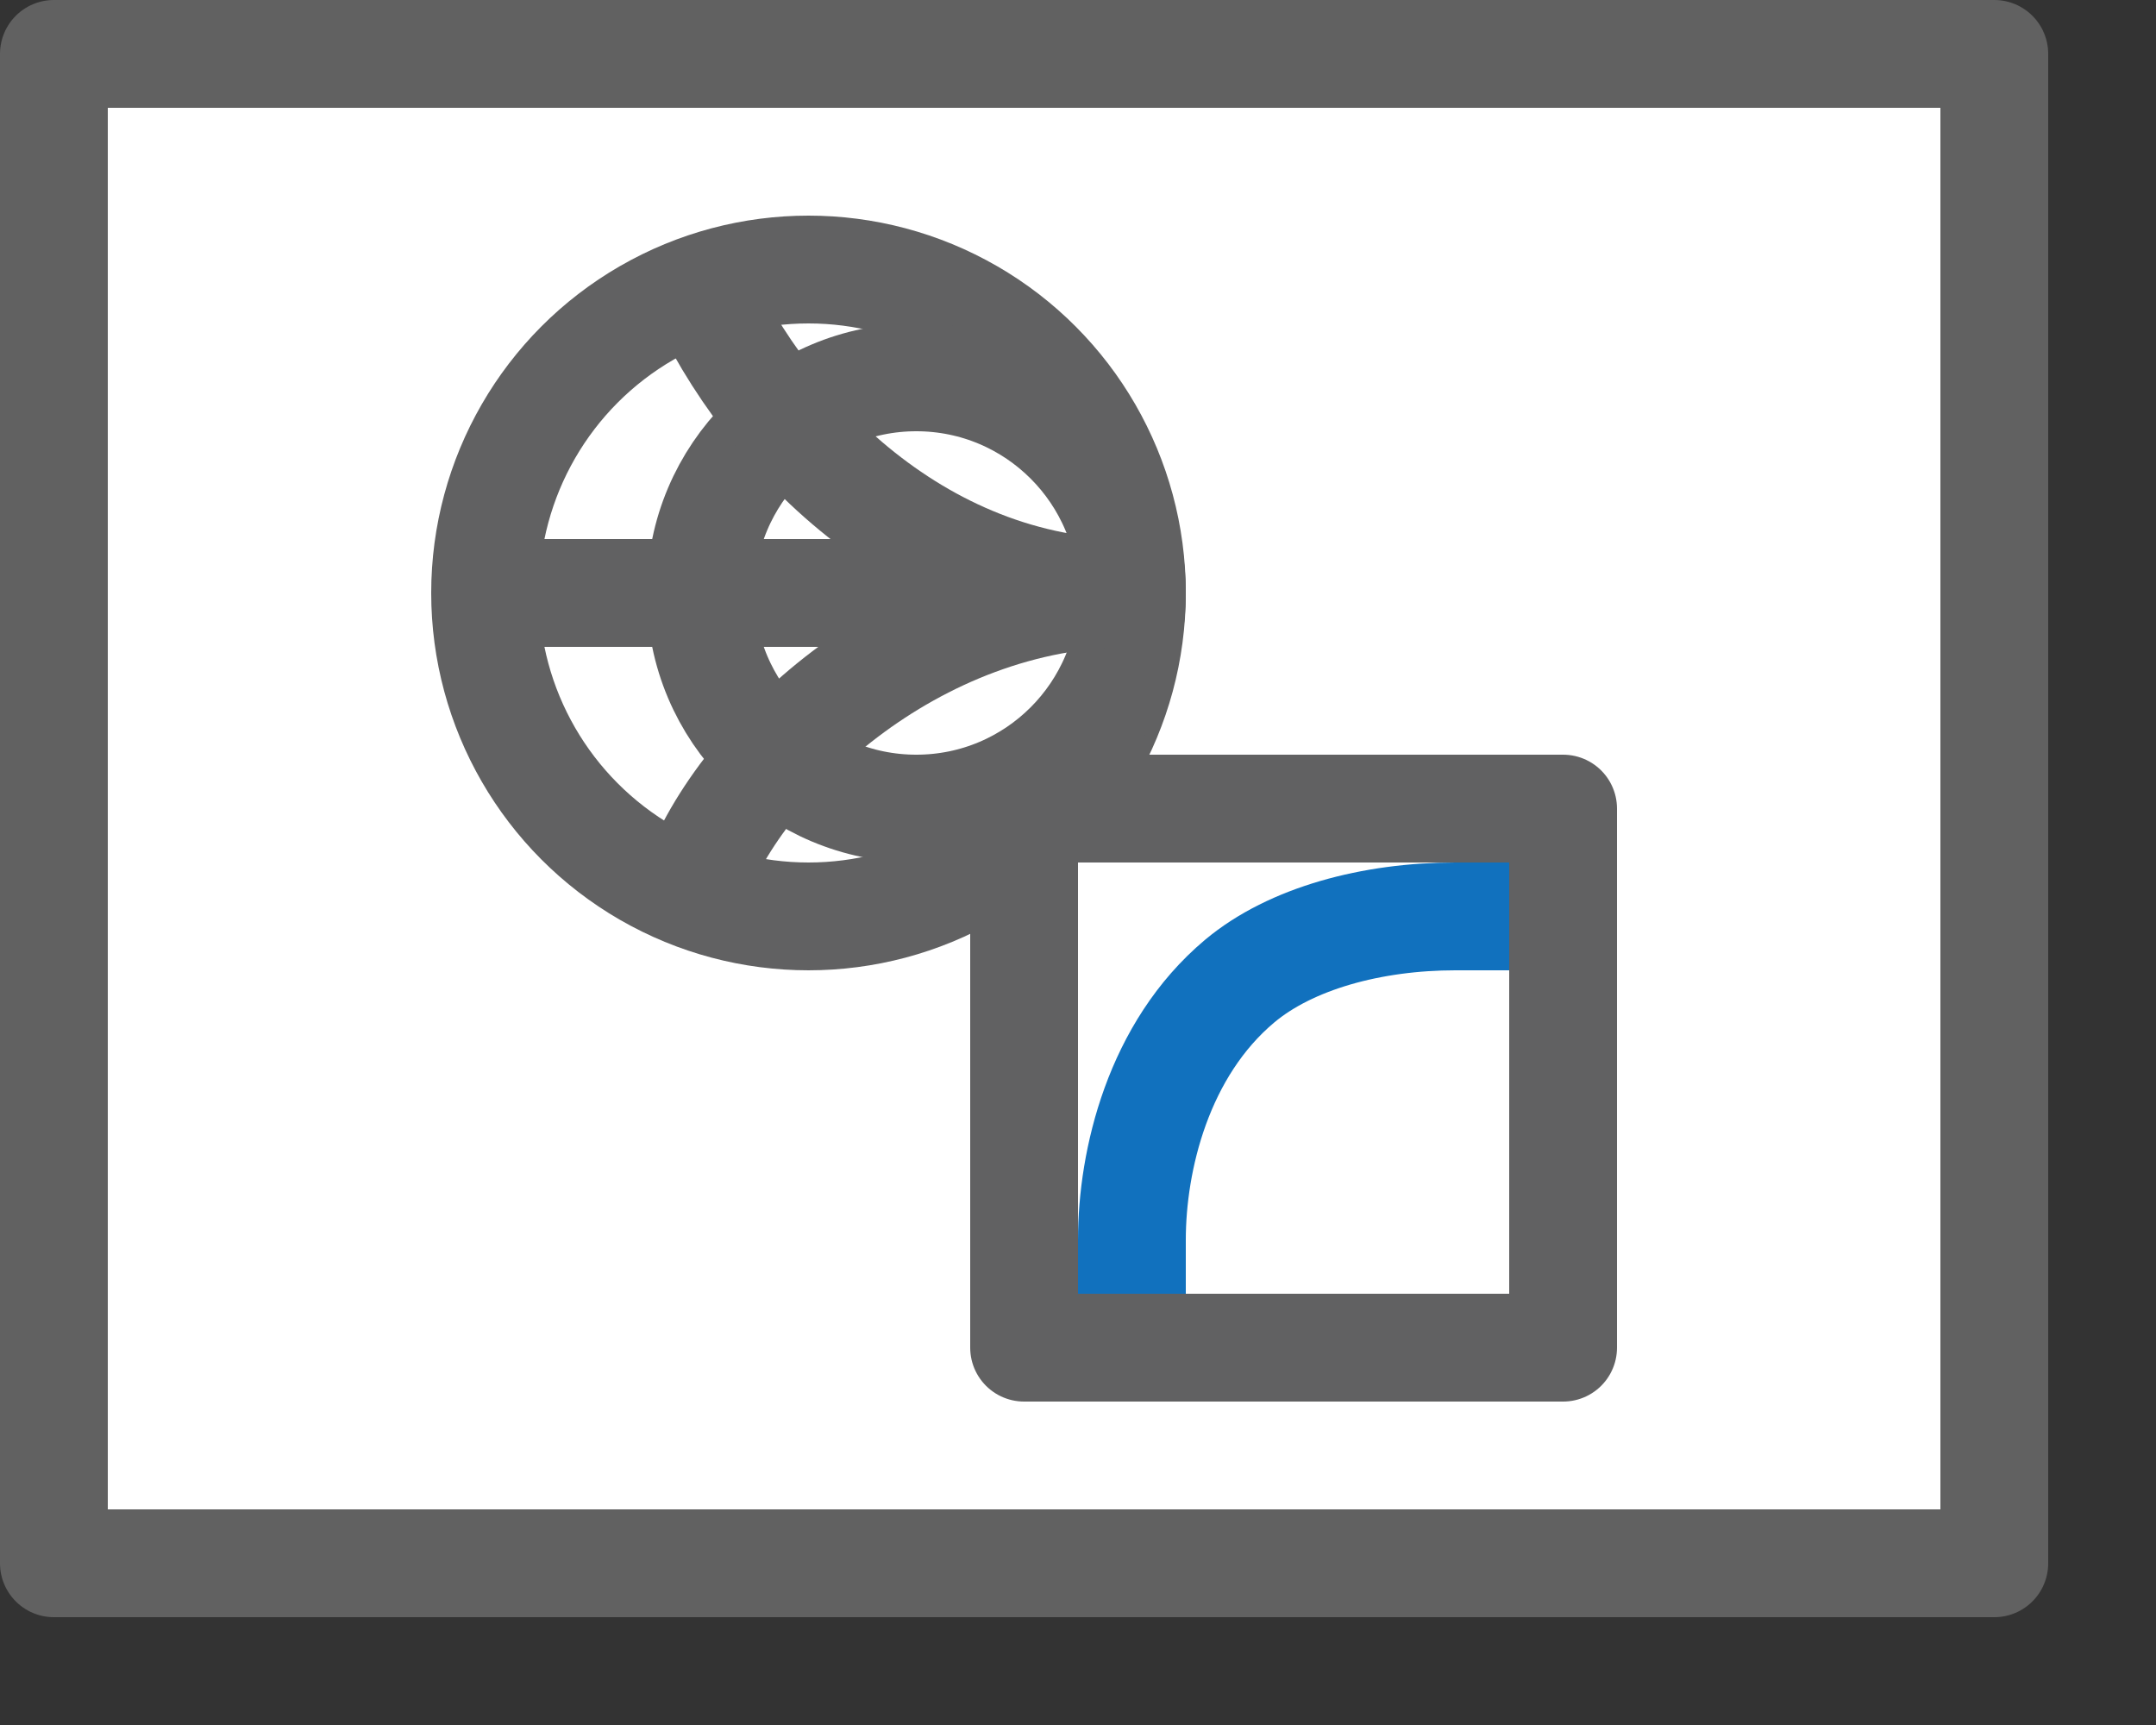<svg width="20" height="16" viewBox="0 0 20 16" fill="none" xmlns="http://www.w3.org/2000/svg">
<rect x="0" y="0" width="20" height="16" fill="#333333" stroke="none"/>
<rect x="0.5" y="0.548" width="18" height="14" fill="#FFFFFF"/>
<rect x="0.5" y="0.5" width="18" height="14" stroke="#616161" stroke-linejoin="round"/>
<circle cx="7.5" cy="5.5" r="3" fill="white" stroke="#616162"/>
<circle cx="8.5" cy="5.5" r="2" fill="white" stroke="#616162"/>
<path d="M4.5 5.5H10.5M10.5 5.5C8.458 5.5 6.815 7.076 6.42 8.26M10.5 5.5C8.485 5.5 7.007 3.928 6.42 2.5" stroke="#616162"/>
<rect x="9.5" y="7.5" width="5" height="5" fill="white" stroke="#616162" stroke-linejoin="round"/>
<path d="M10.5 11.5C10.5 10.762 10.744 9.734 11.5 9.1C11.974 8.703 12.729 8.5 13.5 8.5" stroke="#1171BE" stroke-linecap="square"/>
</svg>

